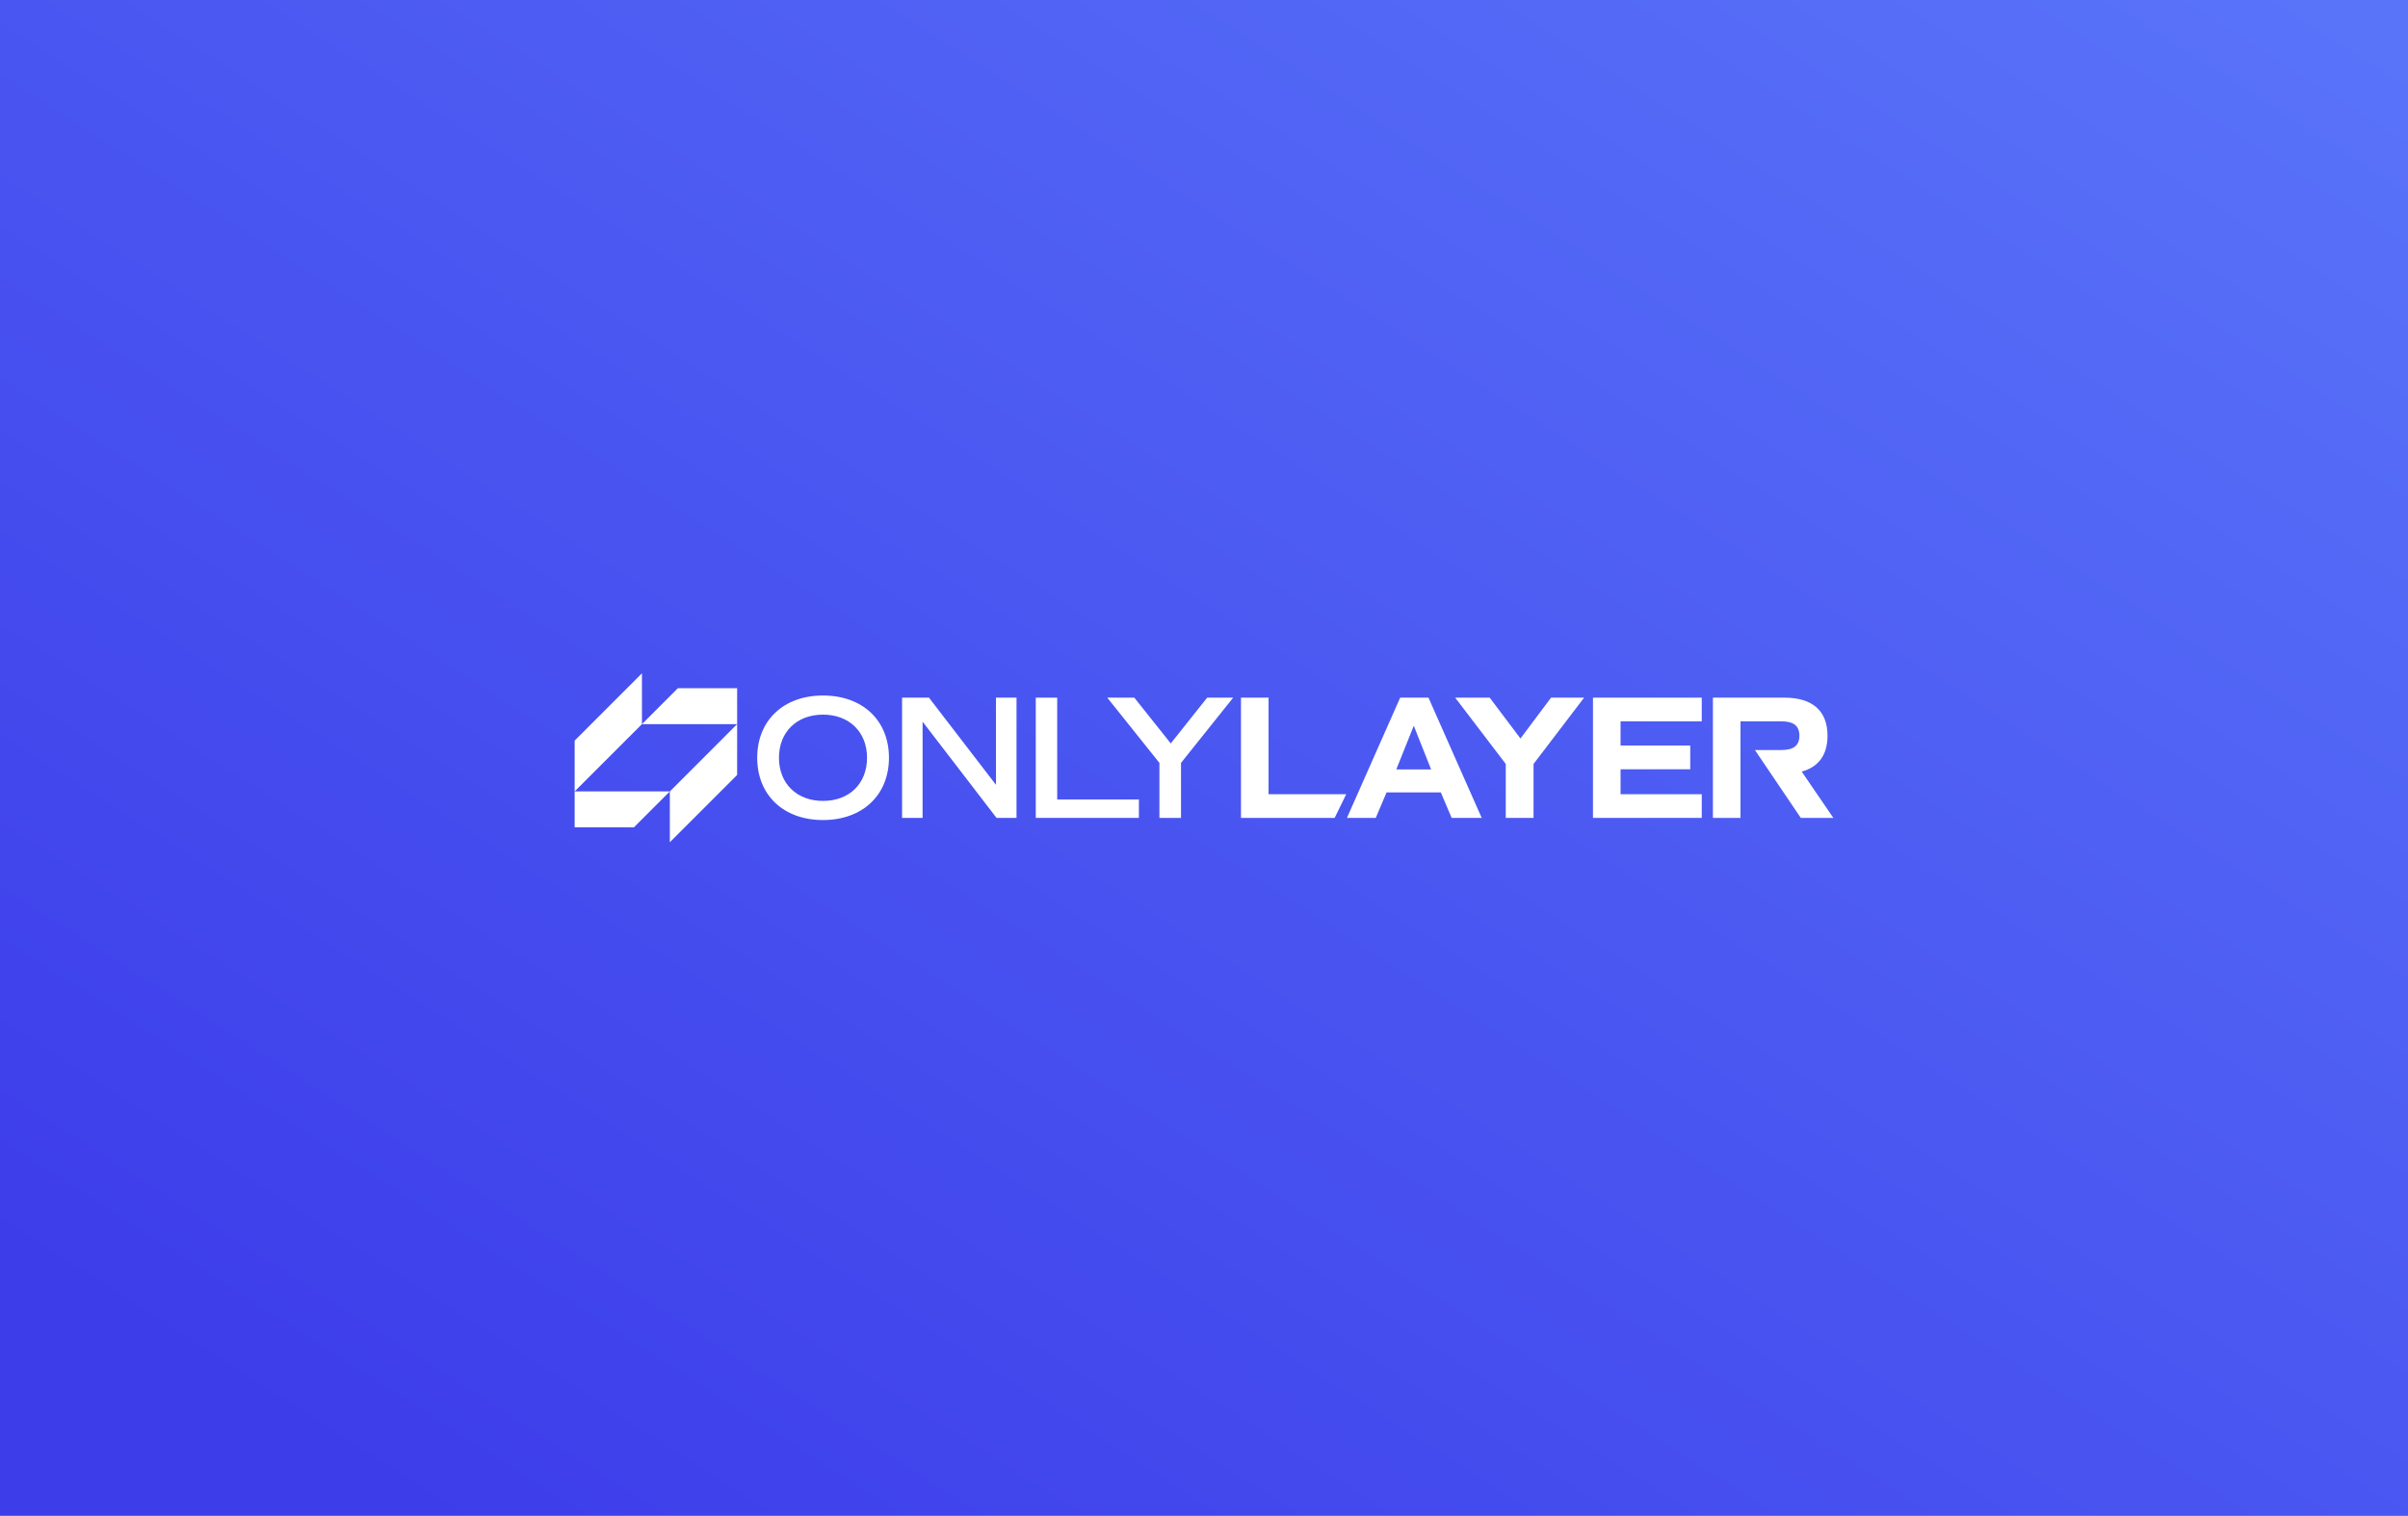 <?xml version="1.0" encoding="UTF-8"?>
<svg id="Calque_1" data-name="Calque 1" xmlns="http://www.w3.org/2000/svg" xmlns:xlink="http://www.w3.org/1999/xlink" viewBox="0 0 1700 1070">
  <rect x="0" y="0" width="1700" height="1070" fill="#333333" stroke="none"/>
  <defs>
    <style>
      .cls-1 {
        fill: #fff;
      }

      .cls-1, .cls-2 {
        stroke-width: 0px;
      }

      .cls-2 {
        fill: url(#Dégradé_sans_nom_14);
      }
    </style>
    <linearGradient id="Dégradé_sans_nom_14" data-name="Dégradé sans nom 14" x1="440.14" y1="1175.56" x2="1676.14" y2="-756.16" gradientUnits="userSpaceOnUse">
      <stop offset="0" stop-color="#3d3dea"/>
      <stop offset="1" stop-color="#6489ff"/>
    </linearGradient>
  </defs>
  <rect class="cls-2" x="-24.8" y="-47.57" width="1749.61" height="1165.15"/>
  <g>
    <g>
      <path class="cls-1" d="m581.02,491.04c-27.85,0-46.45,17.61-46.45,43.96s18.6,43.96,46.45,43.96,46.57-17.61,46.57-43.96-18.6-43.96-46.57-43.96Zm0,74.42c-18.48,0-31.09-12.23-31.09-30.46s12.61-30.46,31.09-30.46,31.09,12.23,31.09,30.46-12.49,30.46-31.09,30.46Z"/>
      <path class="cls-1" d="m703.14,492.55v61.55l-47.32-61.55h-18.97v84.89h14.48v-67.92l52.2,67.92h14.11v-84.89h-14.49Z"/>
      <path class="cls-1" d="m746.36,564.47v-71.91h-15.12v84.89h72.8v-12.98h-57.68Z"/>
      <path class="cls-1" d="m852.25,492.55l-25.72,32.33-25.72-32.33h-19.11l36.83,46.07v38.82h15.24v-38.82l36.83-46.07h-18.36Z"/>
      <path class="cls-1" d="m895.58,560.72v-68.17h-19.47v84.89h66.13l8.17-16.72h-54.82Z"/>
      <path class="cls-1" d="m1008.46,492.55h-19.96l-37.58,84.89h20.34l7.61-17.97h38.33l7.63,17.97h21.22l-37.58-84.89Zm-22.71,50.68l12.35-30.84,12.24,30.84h-24.59Z"/>
      <path class="cls-1" d="m1095.02,492.55l-21.6,28.84-21.73-28.84h-24.35l35.7,46.82v38.07h19.61v-38.07l35.7-46.82h-23.34Z"/>
      <path class="cls-1" d="m1201.4,509.28v-16.72h-76.79v84.89h76.79v-16.72h-57.32v-17.61h49.2v-16.74h-49.2v-17.1h57.32Z"/>
      <path class="cls-1" d="m1271.97,544.74c11.98-3.24,18.22-11.86,18.22-25.34,0-17.48-10.61-26.84-30.34-26.84h-50.56v84.89h19.47v-68.17h28.96c8.62,0,12.62,3.25,12.62,10.12s-4,10.12-12.62,10.12h-18.78l11.29,16.72,21.11,31.21h22.97l-22.35-32.71Z"/>
    </g>
    <g>
      <polygon class="cls-1" points="520.4 547.12 472.89 594.63 472.89 558.77 520.4 511.25 520.4 547.12"/>
      <polygon class="cls-1" points="447.53 584.11 405.69 584.11 405.69 558.75 472.89 558.75 447.53 584.11"/>
      <polygon class="cls-1" points="478.57 485.89 520.4 485.89 520.4 511.25 453.21 511.25 478.57 485.89"/>
      <polygon class="cls-1" points="405.69 522.88 453.2 475.37 453.21 511.23 405.69 558.75 405.69 522.88"/>
    </g>
  </g>
</svg>